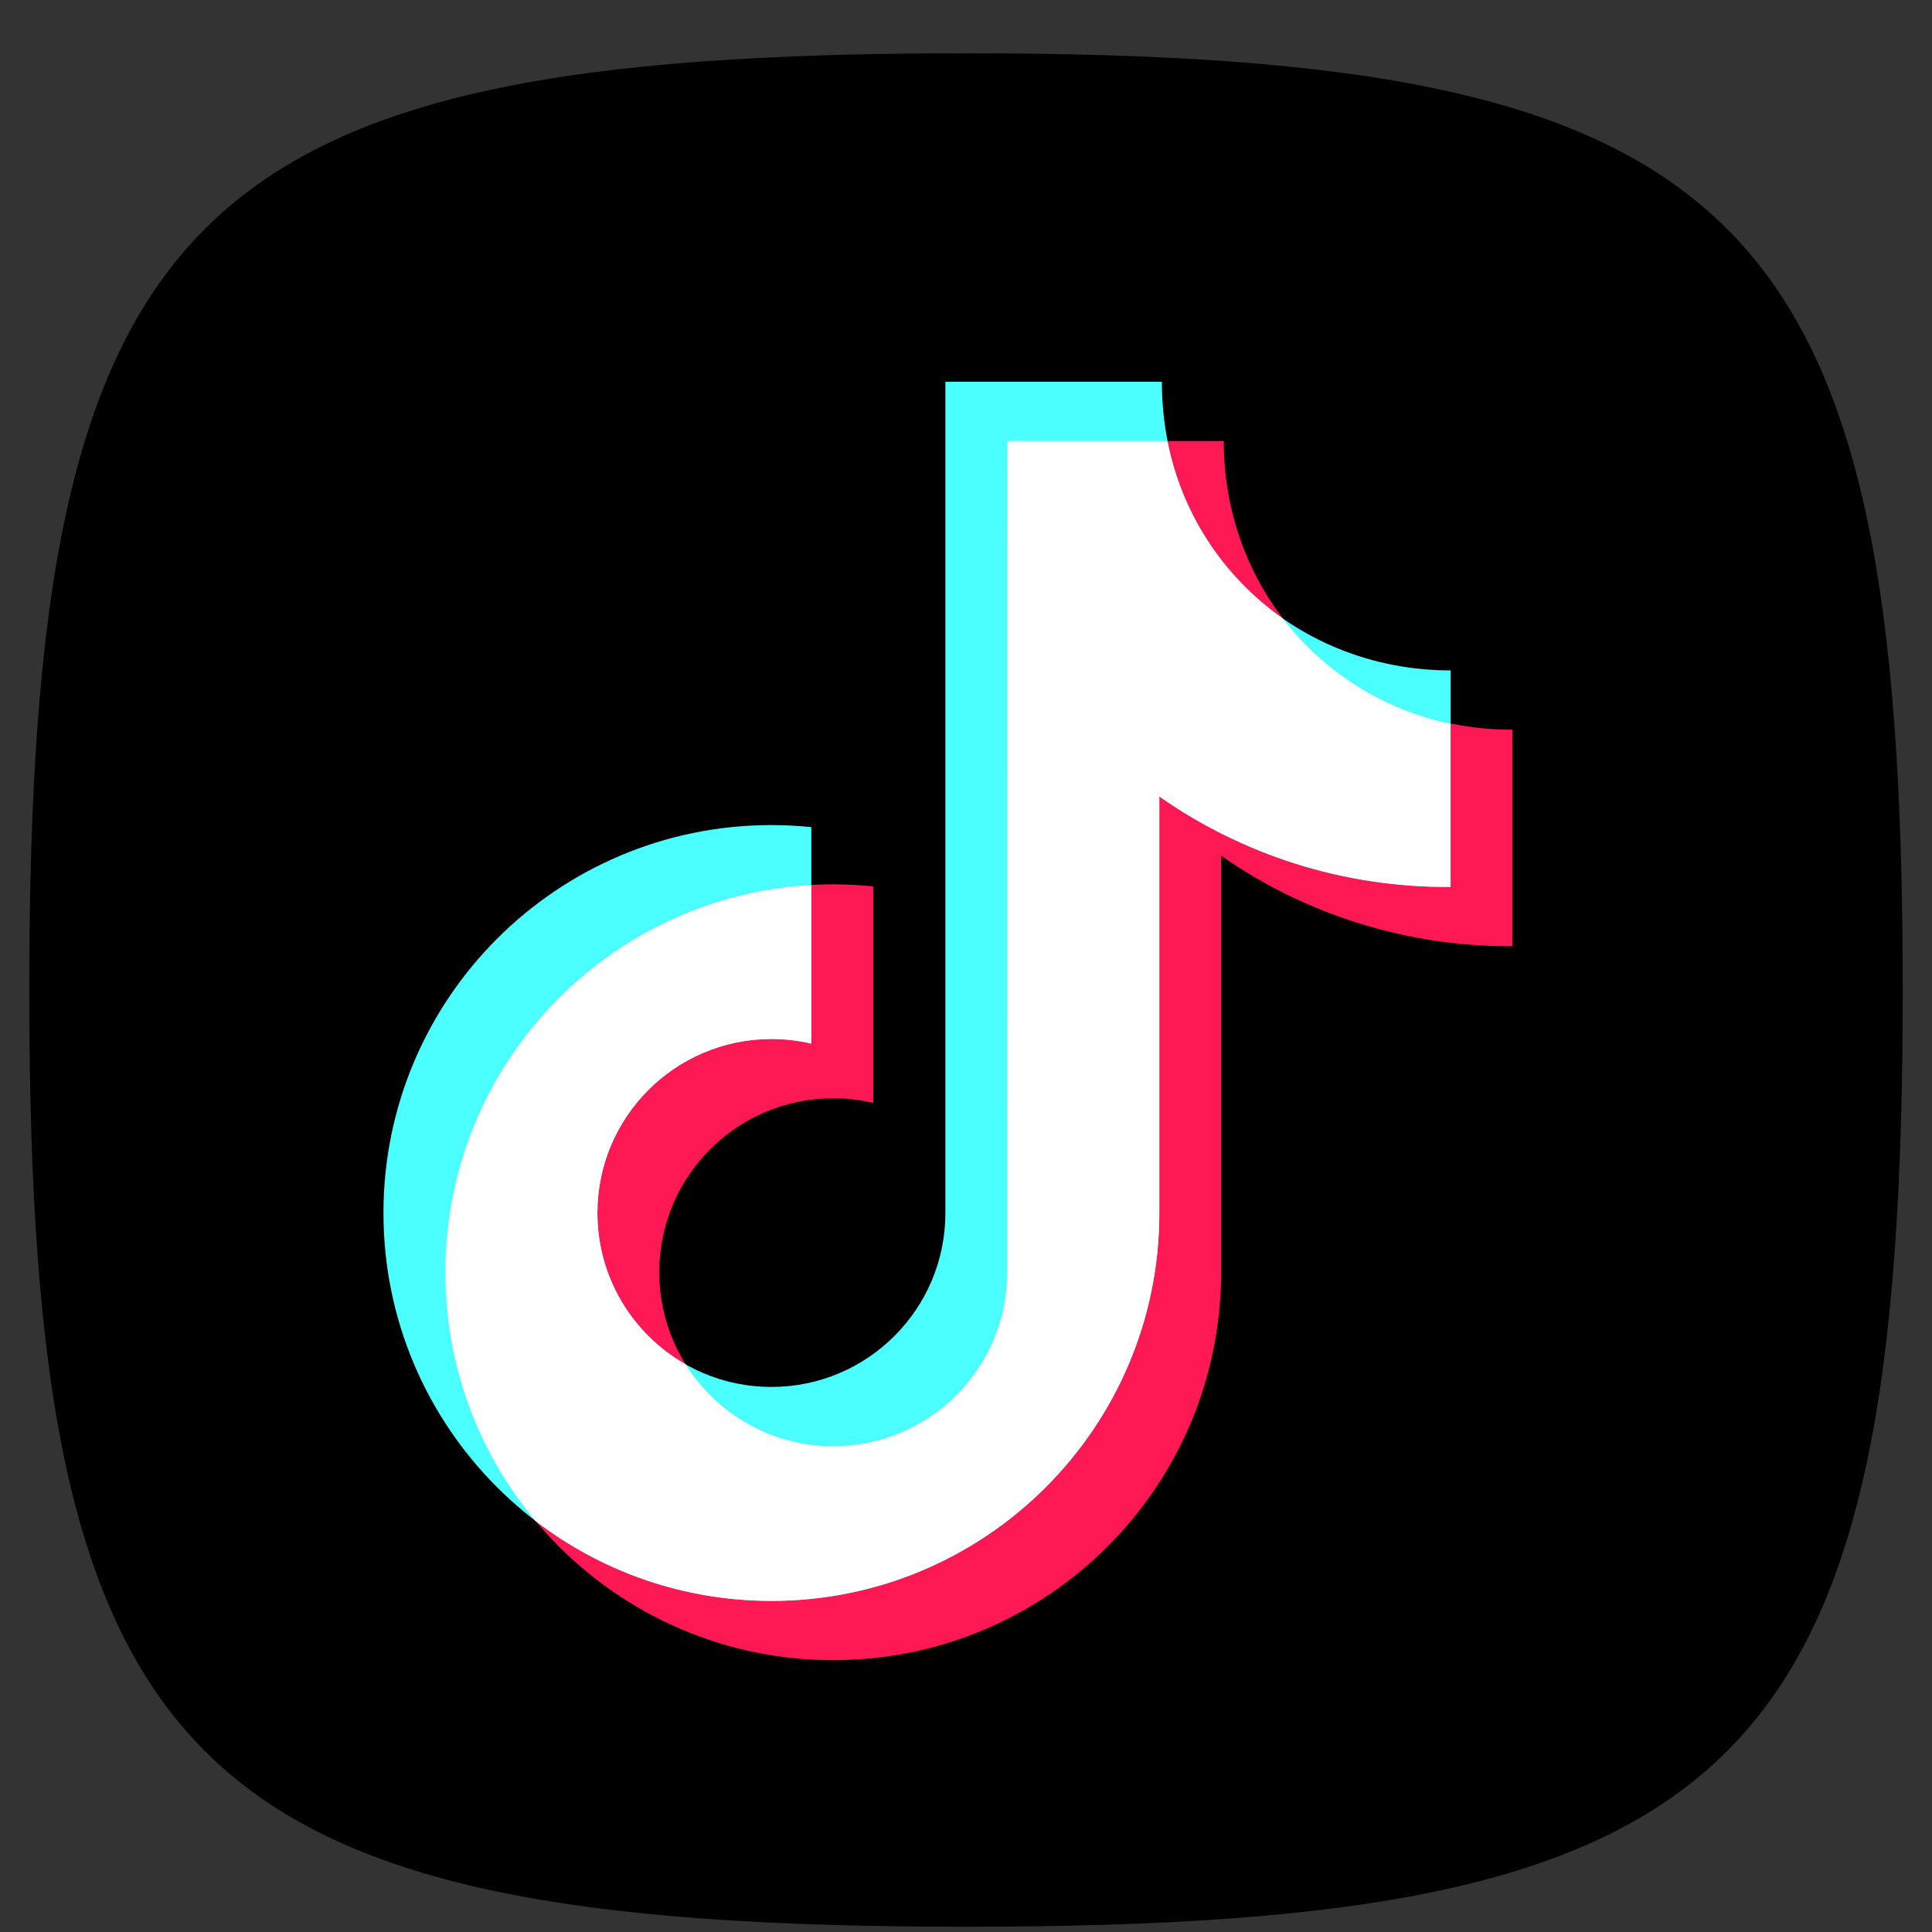 <svg width="33" height="33" viewBox="0 0 33 33" fill="none" xmlns="http://www.w3.org/2000/svg">
<rect x="0" y="0" width="33" height="33" fill="#333333" stroke="none"/>
<g id="Link &#226;&#134;&#146; SVG" clip-path="url(#clip0_1_10993)">
<path id="Vector" d="M16.5 0.91C29.833 0.91 32.5 3.577 32.5 16.91C32.5 30.244 29.833 32.91 16.5 32.91C3.167 32.91 0.5 30.244 0.5 16.91C0.5 3.577 3.167 0.91 16.5 0.91Z" fill="black"/>
<path id="Vector_2" d="M20.858 14.616C20.858 16.988 20.858 19.36 20.858 21.731C20.858 25.391 17.892 28.357 14.233 28.357C10.573 28.357 7.607 25.391 7.607 21.731C7.607 18.072 10.573 15.105 14.233 15.105C14.463 15.105 14.691 15.117 14.915 15.14V18.838C14.696 18.787 14.467 18.76 14.233 18.76C12.591 18.76 11.261 20.09 11.261 21.731C11.261 23.372 12.591 24.703 14.233 24.703C15.874 24.703 17.204 23.372 17.204 21.731V7.533H20.903C20.903 10.245 22.993 12.464 25.833 12.464V16.162C24.065 16.175 22.309 15.633 20.858 14.616Z" fill="#FE1954"/>
<path id="Vector_3" d="M24.777 15.149C22.932 15.163 21.209 14.589 19.802 13.604C19.802 15.975 19.802 18.347 19.802 20.719C19.802 24.378 16.835 27.344 13.176 27.344C9.517 27.344 6.55 24.378 6.55 20.719C6.55 17.059 9.517 14.093 13.176 14.093C13.406 14.093 13.634 14.105 13.858 14.128V17.826C13.639 17.774 13.411 17.747 13.176 17.747C11.535 17.747 10.204 19.077 10.204 20.719C10.204 22.36 11.535 23.69 13.176 23.69C14.817 23.69 16.148 22.36 16.148 20.719L16.148 6.521H19.846C19.846 9.387 22.086 11.451 24.777 11.451V15.149Z" fill="#4AFFFE"/>
<path id="Vector_4" d="M24.777 15.149V12.363C23.617 12.123 22.609 11.471 21.911 10.566C20.908 9.859 20.184 8.782 19.938 7.533H17.205L17.204 21.731C17.204 23.372 15.874 24.703 14.233 24.703C13.169 24.703 12.237 24.145 11.711 23.305C10.812 22.794 10.204 21.827 10.204 20.719C10.204 19.078 11.535 17.747 13.176 17.747C13.411 17.747 13.639 17.774 13.858 17.826V15.116C10.373 15.31 7.607 18.198 7.607 21.731C7.607 23.348 8.186 24.83 9.148 25.98C10.265 26.836 11.661 27.345 13.176 27.345C16.835 27.345 19.802 24.378 19.802 20.719V13.604C21.209 14.59 22.932 15.163 24.777 15.149Z" fill="white"/>
</g>
<defs>
<clipPath id="clip0_1_10993">
<rect width="32" height="32" fill="white" transform="translate(0.5 0.91)"/>
</clipPath>
</defs>
</svg>
